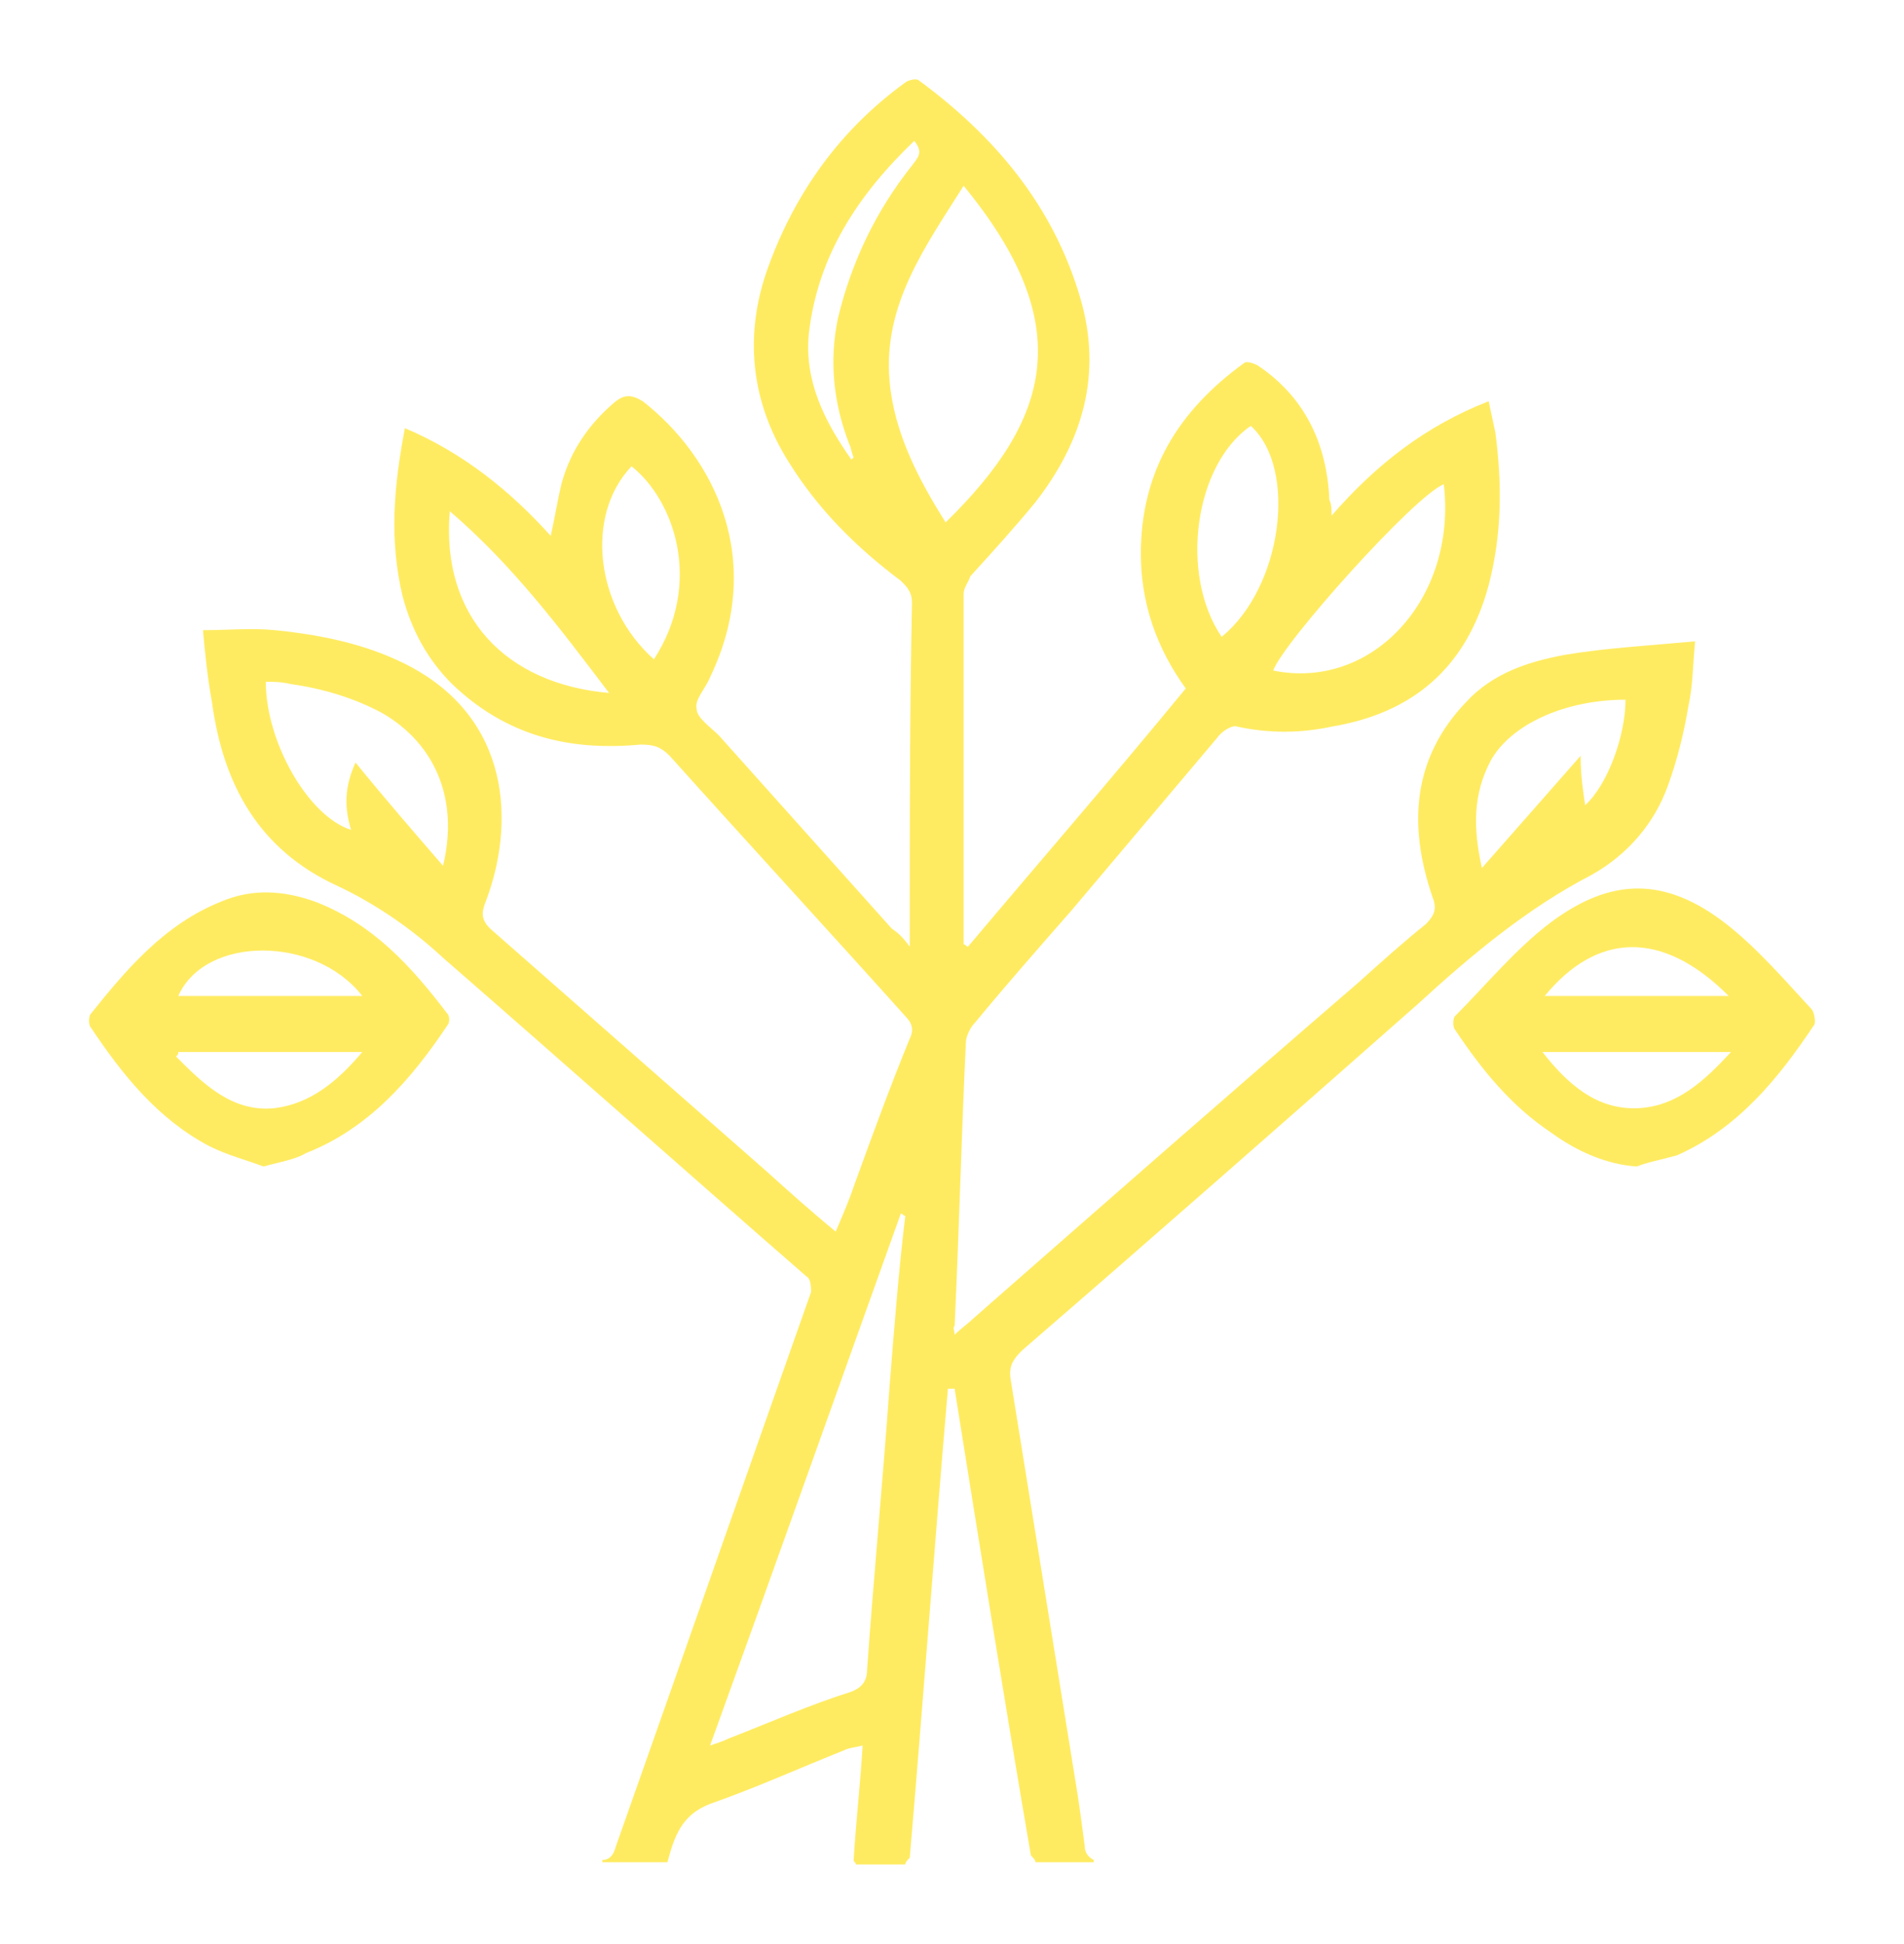 <svg width="48" height="49" viewBox="0 0 48 49" fill="none" xmlns="http://www.w3.org/2000/svg">
<path d="M39.452 16.505C38.547 16.674 37.642 16.957 36.963 17.693C35.606 19.107 35.493 20.804 36.115 22.614C36.228 22.897 36.171 23.066 35.945 23.293C35.38 23.745 34.814 24.254 34.248 24.763C30.967 27.592 27.743 30.42 24.519 33.248C24.406 33.361 24.236 33.475 24.066 33.644C24.066 33.531 24.01 33.475 24.066 33.418C24.179 31.042 24.236 28.666 24.349 26.291C24.349 26.121 24.462 25.895 24.575 25.782C25.367 24.82 26.216 23.858 27.008 22.953C28.252 21.483 29.44 20.068 30.684 18.598C30.798 18.428 31.081 18.258 31.194 18.315C31.985 18.485 32.777 18.485 33.569 18.315C35.606 17.976 36.963 16.844 37.529 14.751C37.868 13.45 37.868 12.206 37.699 10.905C37.642 10.622 37.586 10.396 37.529 10.113C35.945 10.735 34.701 11.697 33.569 12.998C33.569 12.828 33.569 12.715 33.513 12.602C33.456 11.188 32.891 10 31.703 9.208C31.59 9.151 31.42 9.095 31.363 9.151C29.723 10.339 28.761 11.866 28.761 13.959C28.761 15.204 29.157 16.335 29.893 17.353C28.082 19.559 26.216 21.709 24.406 23.858C24.349 23.858 24.349 23.802 24.293 23.802V23.349C24.293 20.578 24.293 17.749 24.293 14.977C24.293 14.808 24.406 14.695 24.462 14.525C25.028 13.903 25.594 13.28 26.103 12.658C27.291 11.131 27.8 9.434 27.234 7.511C26.555 5.192 25.084 3.438 23.161 2.024C23.105 1.967 22.878 2.024 22.822 2.08C21.181 3.268 20.05 4.852 19.371 6.719C18.749 8.416 18.919 10.113 19.88 11.64C20.616 12.828 21.577 13.79 22.709 14.638C22.878 14.808 22.991 14.921 22.991 15.204C22.935 17.919 22.935 20.691 22.935 23.406C22.935 23.519 22.935 23.632 22.935 23.858C22.765 23.632 22.652 23.519 22.482 23.406C21.012 21.765 19.598 20.182 18.127 18.541C17.901 18.315 17.561 18.089 17.561 17.862C17.505 17.636 17.788 17.353 17.901 17.07C19.315 14.129 18.014 11.527 16.204 10.113C15.921 9.943 15.751 9.943 15.525 10.113C14.846 10.678 14.393 11.357 14.167 12.149C14.054 12.602 13.998 12.998 13.884 13.507C12.866 12.376 11.678 11.414 10.208 10.792C9.925 12.262 9.812 13.62 10.151 15.034C10.377 15.883 10.773 16.618 11.396 17.24C12.753 18.541 14.337 18.937 16.147 18.767C16.486 18.767 16.656 18.824 16.882 19.05C18.862 21.256 20.842 23.406 22.822 25.612C22.991 25.782 23.048 25.951 22.935 26.178C22.426 27.422 21.973 28.666 21.521 29.911C21.408 30.25 21.238 30.646 21.068 31.042C20.446 30.533 19.88 30.024 19.315 29.515C16.995 27.479 14.676 25.442 12.357 23.406C12.131 23.18 12.131 23.01 12.244 22.727C12.979 20.804 12.923 18.089 10.208 16.731C9.189 16.222 8.058 15.996 6.927 15.883C6.361 15.826 5.739 15.883 5.117 15.883C5.173 16.505 5.23 17.07 5.343 17.693C5.626 19.786 6.531 21.426 8.511 22.331C9.472 22.784 10.377 23.406 11.169 24.141C14.224 26.8 17.278 29.515 20.333 32.174C20.446 32.23 20.446 32.456 20.446 32.569C18.806 37.208 17.165 41.903 15.525 46.541C15.468 46.768 15.355 46.881 15.185 46.881C15.185 46.881 15.185 46.881 15.185 46.937H16.882H16.826C16.995 46.315 17.165 45.749 17.901 45.467C19.032 45.071 20.163 44.562 21.295 44.109C21.408 44.052 21.521 44.052 21.747 43.996C21.691 44.958 21.577 45.919 21.521 46.881C21.521 46.937 21.577 46.937 21.577 46.994H22.822C22.822 46.937 22.878 46.881 22.935 46.824C23.274 42.864 23.557 38.962 23.897 35.002C23.953 35.002 24.01 35.002 24.066 35.002C24.689 38.905 25.311 42.808 25.989 46.768C26.046 46.824 26.103 46.881 26.103 46.937H27.573C27.573 46.937 27.573 46.937 27.573 46.881C27.46 46.824 27.347 46.711 27.347 46.541C27.291 46.089 27.234 45.693 27.177 45.297C26.612 41.79 26.046 38.283 25.48 34.776C25.424 34.436 25.537 34.267 25.763 34.04C29.101 31.155 32.382 28.27 35.719 25.329C37.077 24.085 38.491 22.897 40.131 22.048C41.036 21.539 41.715 20.747 42.054 19.786C42.281 19.163 42.45 18.485 42.563 17.806C42.676 17.297 42.676 16.788 42.733 16.165C41.489 16.279 40.47 16.335 39.452 16.505ZM36.398 12.206C36.737 15.091 34.587 17.41 32.099 16.901C32.325 16.222 35.662 12.489 36.398 12.206ZM31.533 10.735C32.721 11.81 32.325 14.808 30.798 16.052C29.723 14.468 30.119 11.697 31.533 10.735ZM11.339 12.885C12.923 14.242 14.111 15.826 15.355 17.466C12.753 17.24 11.113 15.543 11.339 12.885ZM16.486 16.618C15.016 15.317 14.733 12.998 15.921 11.753C16.995 12.602 17.731 14.695 16.486 16.618ZM11.169 21.822C10.434 20.974 9.699 20.125 8.963 19.22C8.68 19.842 8.68 20.351 8.85 20.917C7.775 20.578 6.701 18.711 6.701 17.184C6.87 17.184 7.096 17.184 7.323 17.24C8.115 17.353 8.907 17.58 9.642 17.976C11 18.767 11.565 20.182 11.169 21.822ZM22.426 34.945C22.256 37.321 22.03 39.697 21.86 42.073C21.86 42.355 21.747 42.525 21.464 42.638C20.39 42.978 19.371 43.43 18.353 43.826C18.24 43.883 18.07 43.939 17.901 43.996C19.541 39.471 21.125 35.002 22.709 30.59C22.765 30.59 22.765 30.646 22.822 30.646C22.652 32.06 22.539 33.531 22.426 34.945ZM21.464 11.584C20.785 10.622 20.276 9.604 20.39 8.416C20.616 6.436 21.634 4.909 23.048 3.551C23.274 3.834 23.161 3.947 22.991 4.173C22.087 5.305 21.464 6.606 21.125 8.02C20.899 9.095 21.012 10.169 21.408 11.188C21.464 11.301 21.464 11.414 21.521 11.527C21.521 11.527 21.521 11.527 21.464 11.584ZM23.84 13.167C23.161 12.093 22.539 10.905 22.426 9.604C22.256 7.681 23.331 6.21 24.293 4.683C27.177 8.19 26.499 10.565 23.84 13.167ZM39.961 20.295C39.905 19.899 39.848 19.559 39.848 19.05C39 20.012 38.208 20.917 37.359 21.879C37.133 20.86 37.133 20.012 37.586 19.163C38.095 18.258 39.452 17.636 40.98 17.636C40.98 18.541 40.527 19.786 39.961 20.295Z" fill="#FFEB61"/>
<path d="M41.262 29.402C40.47 29.345 39.735 29.006 39.112 28.553C38.094 27.875 37.359 26.969 36.68 25.951C36.624 25.895 36.624 25.668 36.68 25.612C37.472 24.82 38.207 23.915 39.112 23.236C40.64 22.105 41.997 22.105 43.525 23.293C44.316 23.915 44.995 24.707 45.674 25.442C45.731 25.499 45.787 25.782 45.731 25.838C44.826 27.196 43.807 28.44 42.28 29.119C41.884 29.232 41.545 29.289 41.262 29.402ZM38.886 26.517C39.508 27.309 40.244 27.988 41.319 27.931C42.28 27.875 42.959 27.252 43.638 26.517C41.941 26.517 40.413 26.517 38.886 26.517ZM38.943 25.103C40.47 25.103 41.997 25.103 43.581 25.103C41.884 23.406 40.244 23.519 38.943 25.103Z" fill="#FFEB61"/>
<path d="M6.644 29.402C6.191 29.232 5.739 29.119 5.286 28.893C3.985 28.214 3.08 27.083 2.288 25.895C2.231 25.838 2.231 25.612 2.288 25.555C3.193 24.424 4.155 23.293 5.569 22.727C6.361 22.388 7.153 22.444 7.945 22.727C9.415 23.293 10.377 24.367 11.282 25.555C11.339 25.612 11.339 25.782 11.282 25.838C10.377 27.196 9.302 28.44 7.718 29.062C7.436 29.232 7.04 29.289 6.644 29.402ZM4.494 26.517C4.494 26.573 4.494 26.573 4.438 26.63C5.116 27.309 5.852 28.044 6.926 27.931C7.831 27.818 8.51 27.252 9.133 26.517C7.549 26.517 6.021 26.517 4.494 26.517ZM9.133 25.103C7.945 23.576 5.173 23.576 4.494 25.103C6.021 25.103 7.549 25.103 9.133 25.103Z" fill="#FFEB61"/>
</svg>
